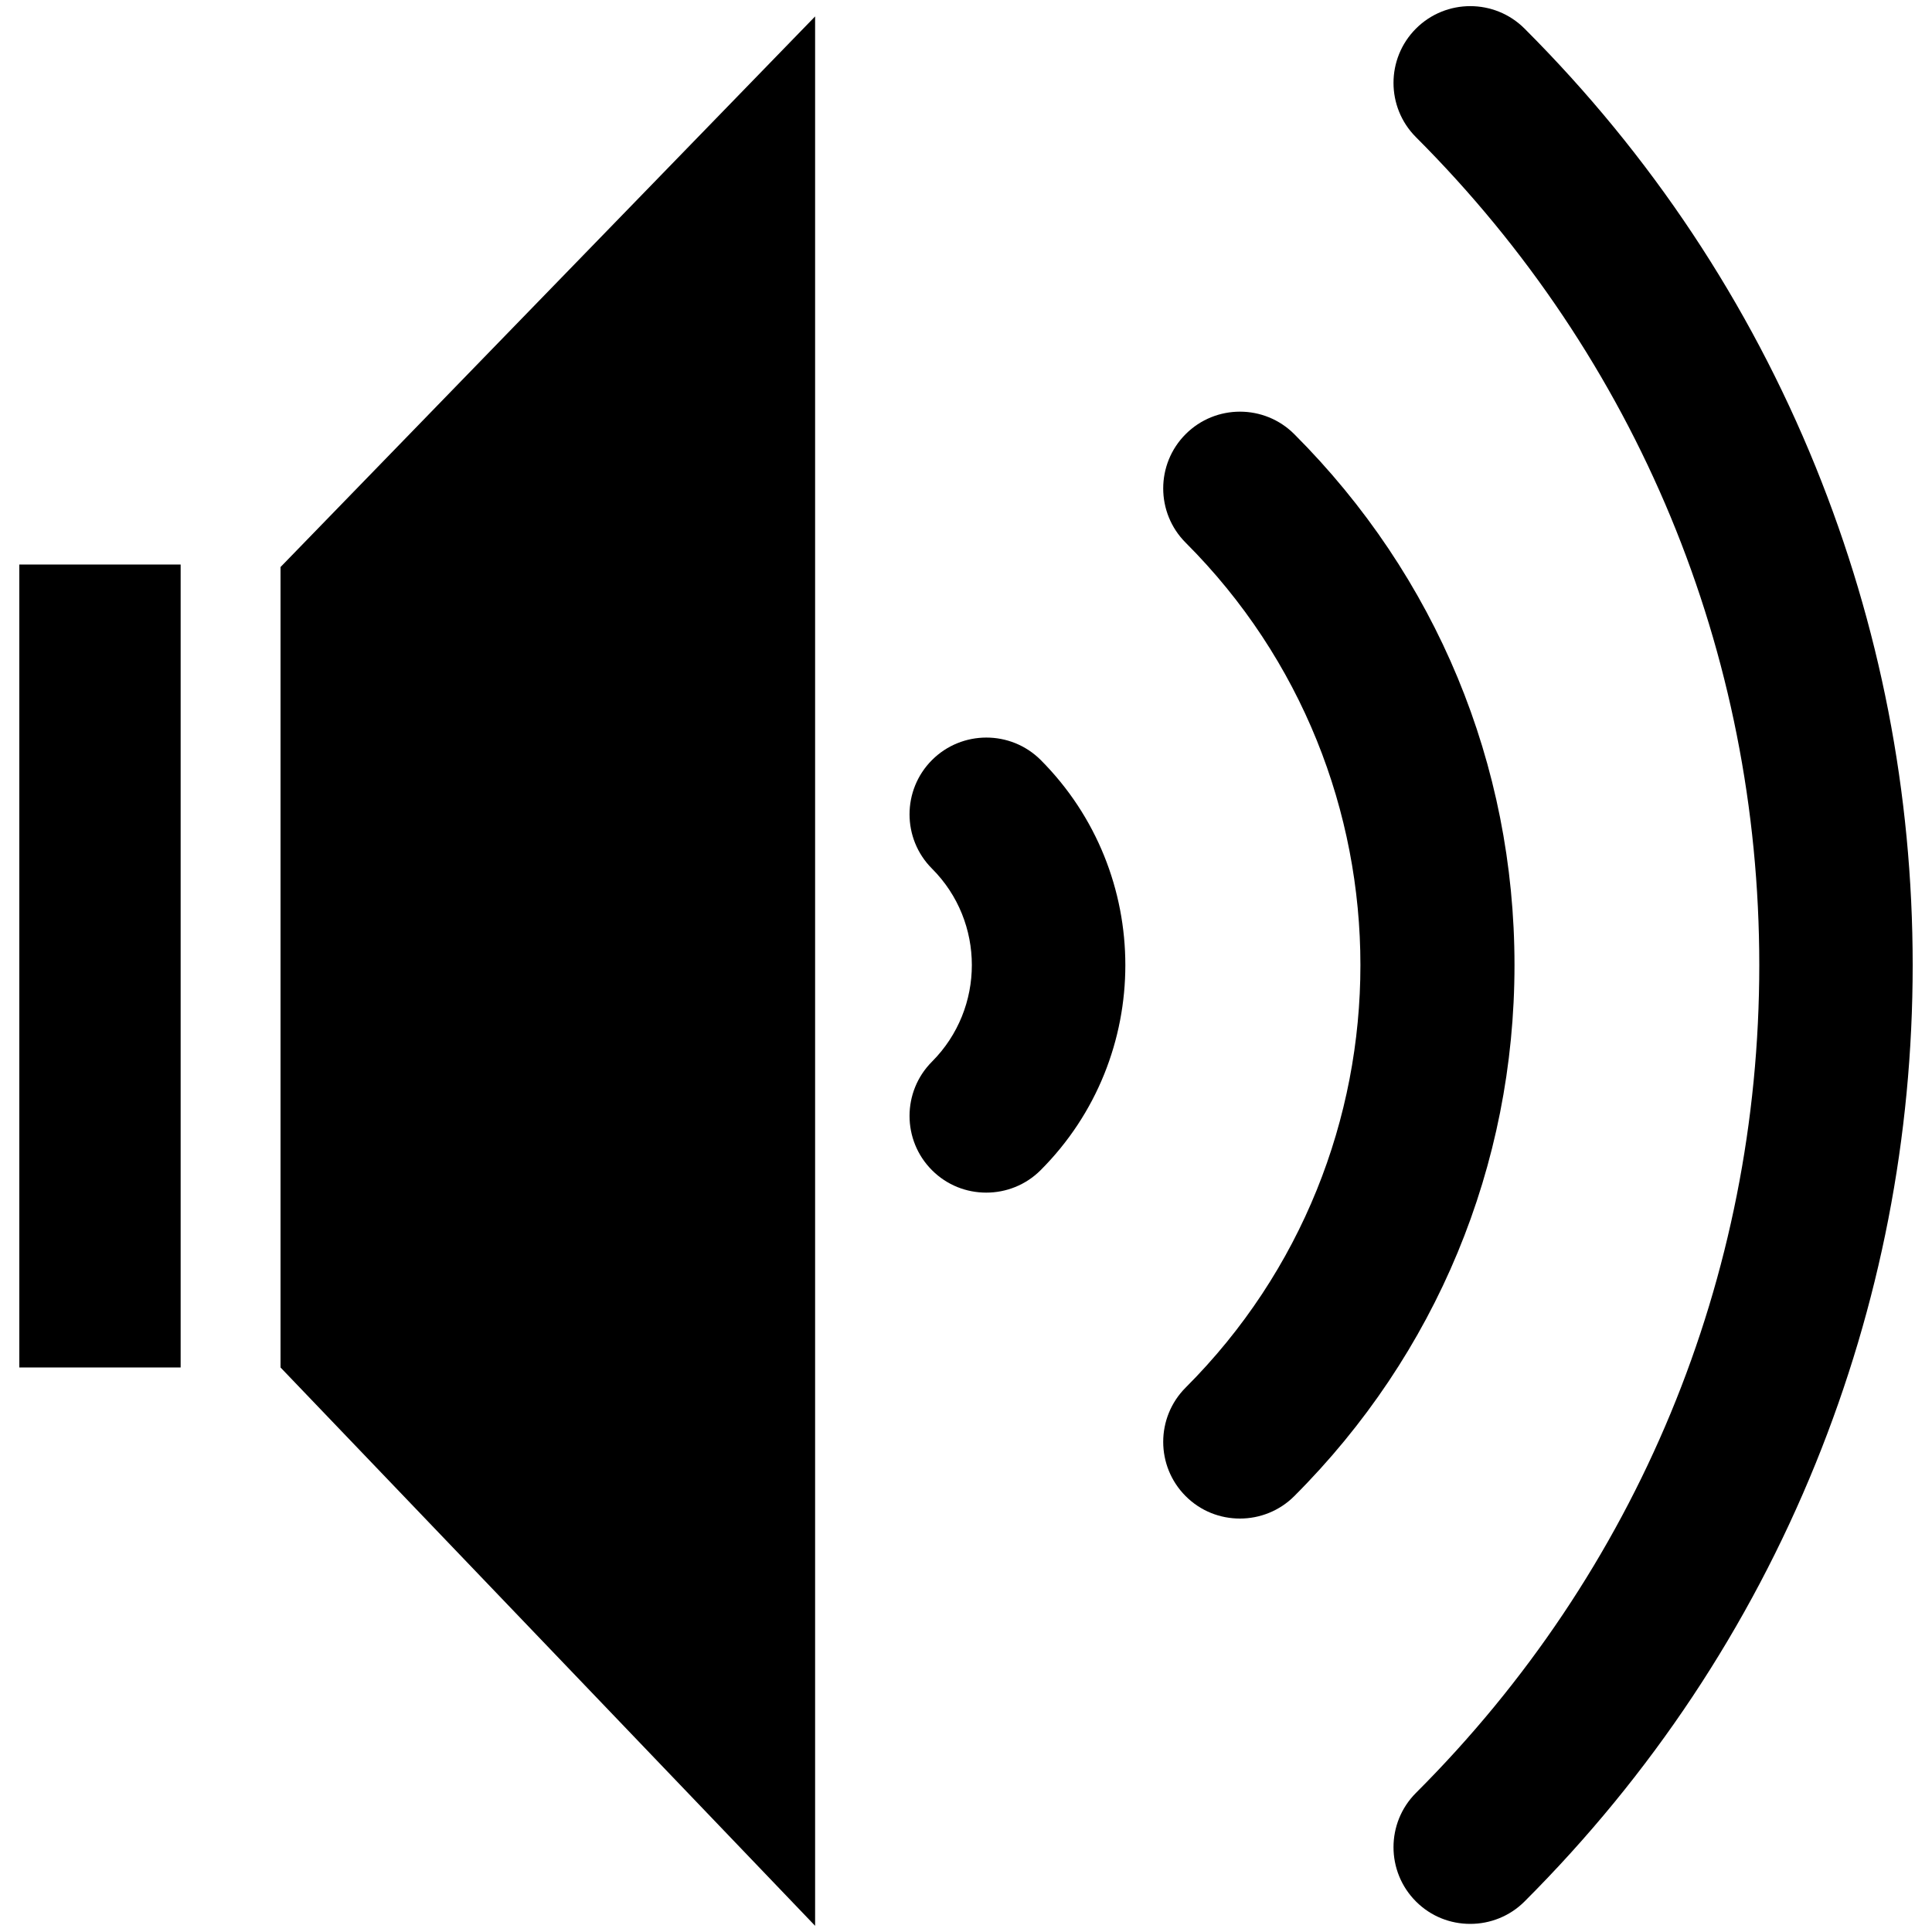 <?xml version="1.0" encoding="utf-8"?>
<!-- Svg Vector Icons : http://www.onlinewebfonts.com/icon -->
<!DOCTYPE svg PUBLIC "-//W3C//DTD SVG 1.1//EN" "http://www.w3.org/Graphics/SVG/1.1/DTD/svg11.dtd">
<svg version="1.1" xmlns="http://www.w3.org/2000/svg" xmlns:xlink="http://www.w3.org/1999/xlink" x="0px" y="0px" viewBox="0 0 1000 1000" enable-background="new 0 0 1000 1000" xml:space="preserve">
<g><path d="M10,292.2h83.5v415.6H10V292.2z"/><path d="M145.2,707.8l276.7,289V8.5l-276.7,285V707.8z"/><path d="M669.9,224.7c-15.5-15.5-40.7-15.5-56.2,0c-15.5,15.5-15.5,40.7,0,56.2c120.6,120.6,120.6,316.7,0,437.3c-15.5,15.5-15.5,40.7,0,56.2c7.8,7.8,17.9,11.6,28.1,11.6s20.4-3.9,28.1-11.6c73.5-73.5,114-171.1,114-274.9S743.4,298.2,669.9,224.7z"/><path d="M482.4,393.4c-15.5,15.5-15.5,40.7,0,56.2c27.5,27.5,27.5,72.3,0,99.9c-15.5,15.5-15.5,40.7,0,56.2c7.8,7.8,17.9,11.6,28.1,11.6c10.2,0,20.4-3.9,28.1-11.6c58.5-58.5,58.5-153.8,0-212.4C523.1,377.9,497.9,377.9,482.4,393.4z"/><path d="M939.8,241.7c-34.5-85-85.2-161.4-150.7-226.9c-15.5-15.5-40.7-15.5-56.2,0c-15.5,15.5-15.5,40.7,0,56.2c114.6,114.6,177.7,266.7,177.7,428.5s-63.1,314-177.7,428.5c-15.5,15.5-15.5,40.7,0,56.2c7.8,7.8,17.9,11.6,28.1,11.6c10.2,0,20.4-3.9,28.1-11.6c65.5-65.5,116.2-141.8,150.7-226.8c33.3-82.1,50.2-168.9,50.2-257.9S973.1,323.9,939.8,241.7z"/></g>
</svg>